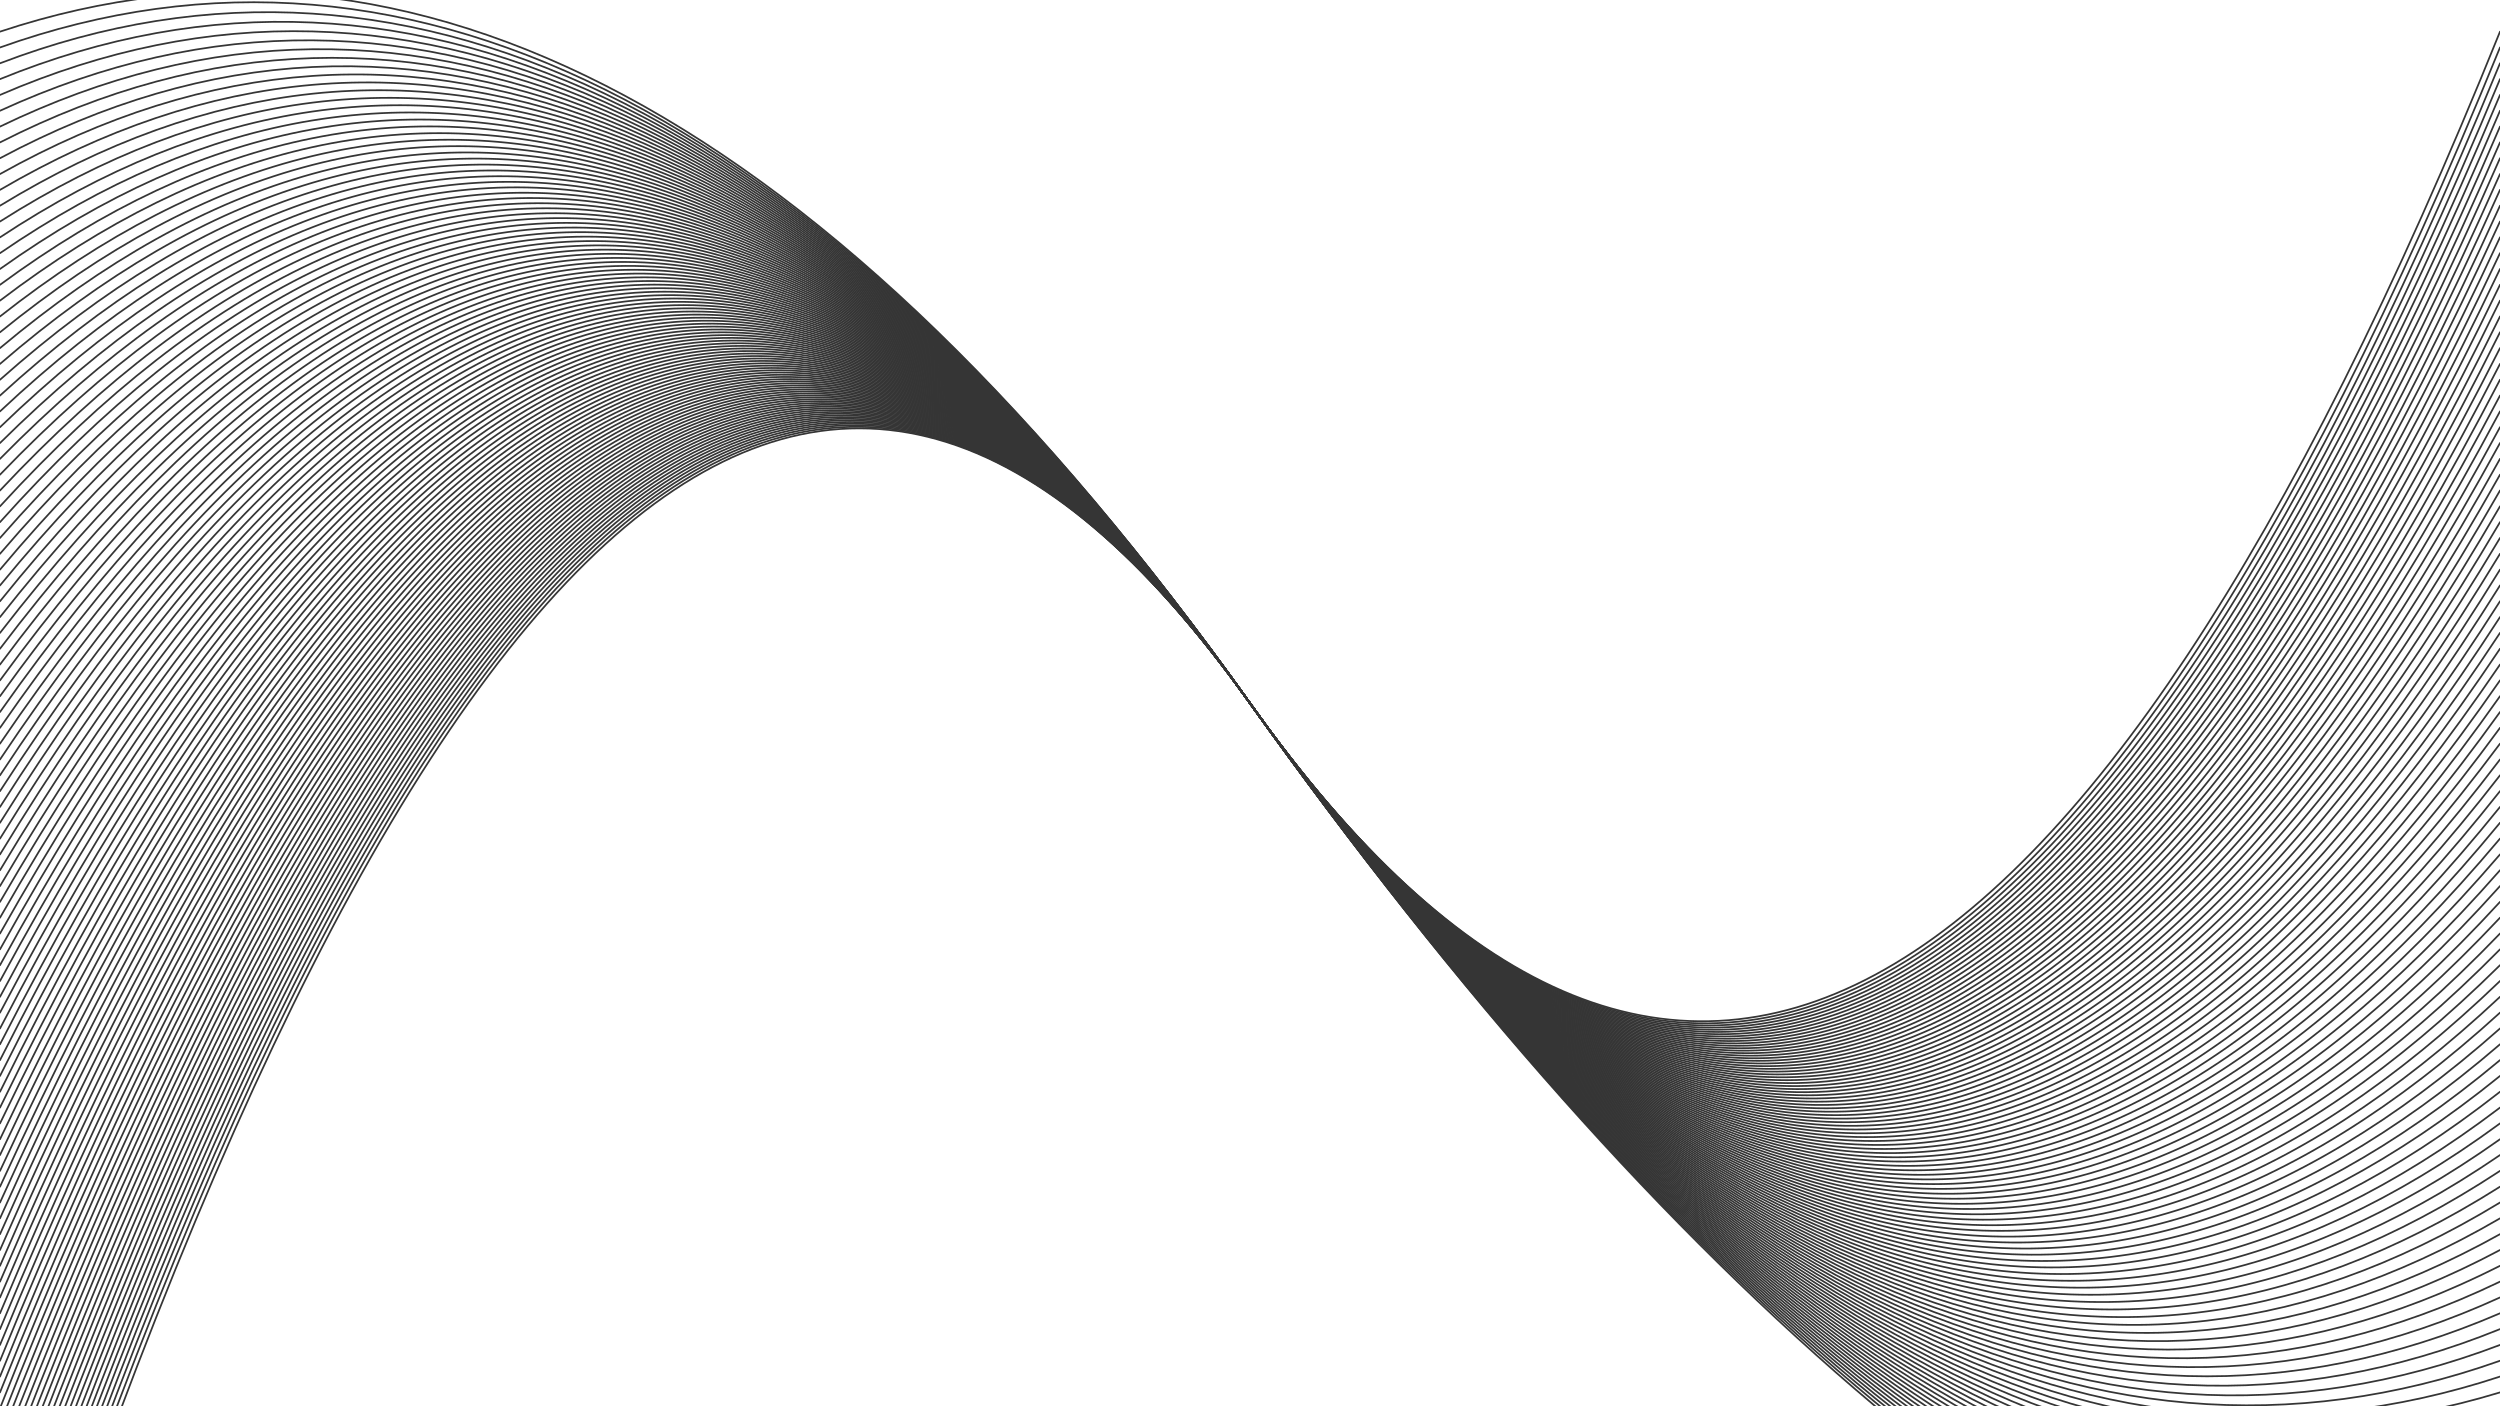 <svg xmlns="http://www.w3.org/2000/svg" version="1.1" xmlns:xlink="http://www.w3.org/1999/xlink" xmlns:svgjs="http://svgjs.dev/svgjs" viewBox="0 0 1422 800" opacity="0.79"><defs><linearGradient x1="50%" y1="0%" x2="50%" y2="100%" id="oooscillate-grad"><stop stop-color="hsl(185, 53%, 55%)" stop-opacity="1" offset="0%"></stop><stop stop-color="hsl(0, 73%, 55%)" stop-opacity="1" offset="100%"></stop></linearGradient></defs><g stroke-width="1" stroke="url(#oooscillate-grad)" fill="none" stroke-linecap="round"><path d="M 0 999 Q 355.5 -100 711 400 Q 1066.5 900 1422 999" opacity="1.00"></path><path d="M 0 990 Q 355.5 -100 711 400 Q 1066.5 900 1422 990" opacity="0.99"></path><path d="M 0 981 Q 355.5 -100 711 400 Q 1066.5 900 1422 981" opacity="0.98"></path><path d="M 0 972 Q 355.5 -100 711 400 Q 1066.5 900 1422 972" opacity="0.97"></path><path d="M 0 963 Q 355.5 -100 711 400 Q 1066.5 900 1422 963" opacity="0.97"></path><path d="M 0 954 Q 355.5 -100 711 400 Q 1066.5 900 1422 954" opacity="0.96"></path><path d="M 0 945 Q 355.5 -100 711 400 Q 1066.5 900 1422 945" opacity="0.95"></path><path d="M 0 936 Q 355.5 -100 711 400 Q 1066.5 900 1422 936" opacity="0.94"></path><path d="M 0 927 Q 355.5 -100 711 400 Q 1066.5 900 1422 927" opacity="0.93"></path><path d="M 0 918 Q 355.5 -100 711 400 Q 1066.5 900 1422 918" opacity="0.92"></path><path d="M 0 909 Q 355.5 -100 711 400 Q 1066.5 900 1422 909" opacity="0.91"></path><path d="M 0 900 Q 355.5 -100 711 400 Q 1066.5 900 1422 900" opacity="0.91"></path><path d="M 0 891 Q 355.5 -100 711 400 Q 1066.5 900 1422 891" opacity="0.90"></path><path d="M 0 882 Q 355.5 -100 711 400 Q 1066.5 900 1422 882" opacity="0.89"></path><path d="M 0 873 Q 355.5 -100 711 400 Q 1066.5 900 1422 873" opacity="0.88"></path><path d="M 0 864 Q 355.5 -100 711 400 Q 1066.5 900 1422 864" opacity="0.87"></path><path d="M 0 855 Q 355.5 -100 711 400 Q 1066.5 900 1422 855" opacity="0.86"></path><path d="M 0 846 Q 355.5 -100 711 400 Q 1066.5 900 1422 846" opacity="0.85"></path><path d="M 0 837 Q 355.5 -100 711 400 Q 1066.5 900 1422 837" opacity="0.84"></path><path d="M 0 828 Q 355.5 -100 711 400 Q 1066.5 900 1422 828" opacity="0.84"></path><path d="M 0 819 Q 355.5 -100 711 400 Q 1066.5 900 1422 819" opacity="0.83"></path><path d="M 0 810 Q 355.5 -100 711 400 Q 1066.5 900 1422 810" opacity="0.82"></path><path d="M 0 801 Q 355.5 -100 711 400 Q 1066.5 900 1422 801" opacity="0.81"></path><path d="M 0 792 Q 355.5 -100 711 400 Q 1066.5 900 1422 792" opacity="0.80"></path><path d="M 0 783 Q 355.5 -100 711 400 Q 1066.5 900 1422 783" opacity="0.79"></path><path d="M 0 774 Q 355.5 -100 711 400 Q 1066.5 900 1422 774" opacity="0.78"></path><path d="M 0 765 Q 355.5 -100 711 400 Q 1066.5 900 1422 765" opacity="0.78"></path><path d="M 0 756 Q 355.5 -100 711 400 Q 1066.5 900 1422 756" opacity="0.77"></path><path d="M 0 747 Q 355.5 -100 711 400 Q 1066.5 900 1422 747" opacity="0.76"></path><path d="M 0 738 Q 355.5 -100 711 400 Q 1066.5 900 1422 738" opacity="0.75"></path><path d="M 0 729 Q 355.5 -100 711 400 Q 1066.5 900 1422 729" opacity="0.74"></path><path d="M 0 720 Q 355.5 -100 711 400 Q 1066.5 900 1422 720" opacity="0.73"></path><path d="M 0 711 Q 355.5 -100 711 400 Q 1066.5 900 1422 711" opacity="0.72"></path><path d="M 0 702 Q 355.5 -100 711 400 Q 1066.5 900 1422 702" opacity="0.72"></path><path d="M 0 693 Q 355.5 -100 711 400 Q 1066.5 900 1422 693" opacity="0.71"></path><path d="M 0 684 Q 355.5 -100 711 400 Q 1066.5 900 1422 684" opacity="0.70"></path><path d="M 0 675 Q 355.5 -100 711 400 Q 1066.5 900 1422 675" opacity="0.69"></path><path d="M 0 666 Q 355.5 -100 711 400 Q 1066.5 900 1422 666" opacity="0.68"></path><path d="M 0 657 Q 355.5 -100 711 400 Q 1066.5 900 1422 657" opacity="0.67"></path><path d="M 0 648 Q 355.5 -100 711 400 Q 1066.5 900 1422 648" opacity="0.66"></path><path d="M 0 639 Q 355.5 -100 711 400 Q 1066.5 900 1422 639" opacity="0.65"></path><path d="M 0 630 Q 355.5 -100 711 400 Q 1066.5 900 1422 630" opacity="0.65"></path><path d="M 0 621 Q 355.5 -100 711 400 Q 1066.5 900 1422 621" opacity="0.64"></path><path d="M 0 612 Q 355.5 -100 711 400 Q 1066.5 900 1422 612" opacity="0.63"></path><path d="M 0 603 Q 355.5 -100 711 400 Q 1066.5 900 1422 603" opacity="0.62"></path><path d="M 0 594 Q 355.5 -100 711 400 Q 1066.5 900 1422 594" opacity="0.61"></path><path d="M 0 585 Q 355.5 -100 711 400 Q 1066.5 900 1422 585" opacity="0.60"></path><path d="M 0 576 Q 355.5 -100 711 400 Q 1066.5 900 1422 576" opacity="0.59"></path><path d="M 0 567 Q 355.5 -100 711 400 Q 1066.5 900 1422 567" opacity="0.59"></path><path d="M 0 558 Q 355.5 -100 711 400 Q 1066.5 900 1422 558" opacity="0.58"></path><path d="M 0 549 Q 355.5 -100 711 400 Q 1066.5 900 1422 549" opacity="0.57"></path><path d="M 0 540 Q 355.5 -100 711 400 Q 1066.5 900 1422 540" opacity="0.56"></path><path d="M 0 531 Q 355.5 -100 711 400 Q 1066.5 900 1422 531" opacity="0.55"></path><path d="M 0 522 Q 355.5 -100 711 400 Q 1066.5 900 1422 522" opacity="0.54"></path><path d="M 0 513 Q 355.5 -100 711 400 Q 1066.5 900 1422 513" opacity="0.53"></path><path d="M 0 504 Q 355.5 -100 711 400 Q 1066.5 900 1422 504" opacity="0.53"></path><path d="M 0 495 Q 355.5 -100 711 400 Q 1066.5 900 1422 495" opacity="0.52"></path><path d="M 0 486 Q 355.5 -100 711 400 Q 1066.5 900 1422 486" opacity="0.51"></path><path d="M 0 477 Q 355.5 -100 711 400 Q 1066.5 900 1422 477" opacity="0.50"></path><path d="M 0 468 Q 355.5 -100 711 400 Q 1066.5 900 1422 468" opacity="0.49"></path><path d="M 0 459 Q 355.5 -100 711 400 Q 1066.5 900 1422 459" opacity="0.48"></path><path d="M 0 450 Q 355.5 -100 711 400 Q 1066.5 900 1422 450" opacity="0.47"></path><path d="M 0 441 Q 355.5 -100 711 400 Q 1066.5 900 1422 441" opacity="0.46"></path><path d="M 0 432 Q 355.5 -100 711 400 Q 1066.5 900 1422 432" opacity="0.46"></path><path d="M 0 423 Q 355.5 -100 711 400 Q 1066.5 900 1422 423" opacity="0.45"></path><path d="M 0 414 Q 355.5 -100 711 400 Q 1066.5 900 1422 414" opacity="0.44"></path><path d="M 0 405 Q 355.5 -100 711 400 Q 1066.5 900 1422 405" opacity="0.43"></path><path d="M 0 396 Q 355.5 -100 711 400 Q 1066.5 900 1422 396" opacity="0.42"></path><path d="M 0 387 Q 355.5 -100 711 400 Q 1066.5 900 1422 387" opacity="0.41"></path><path d="M 0 378 Q 355.5 -100 711 400 Q 1066.5 900 1422 378" opacity="0.40"></path><path d="M 0 369 Q 355.5 -100 711 400 Q 1066.5 900 1422 369" opacity="0.40"></path><path d="M 0 360 Q 355.5 -100 711 400 Q 1066.5 900 1422 360" opacity="0.39"></path><path d="M 0 351 Q 355.5 -100 711 400 Q 1066.5 900 1422 351" opacity="0.38"></path><path d="M 0 342 Q 355.5 -100 711 400 Q 1066.5 900 1422 342" opacity="0.37"></path><path d="M 0 333 Q 355.5 -100 711 400 Q 1066.5 900 1422 333" opacity="0.36"></path><path d="M 0 324 Q 355.5 -100 711 400 Q 1066.5 900 1422 324" opacity="0.35"></path><path d="M 0 315 Q 355.5 -100 711 400 Q 1066.5 900 1422 315" opacity="0.34"></path><path d="M 0 306 Q 355.5 -100 711 400 Q 1066.5 900 1422 306" opacity="0.34"></path><path d="M 0 297 Q 355.5 -100 711 400 Q 1066.5 900 1422 297" opacity="0.33"></path><path d="M 0 288 Q 355.5 -100 711 400 Q 1066.5 900 1422 288" opacity="0.32"></path><path d="M 0 279 Q 355.5 -100 711 400 Q 1066.5 900 1422 279" opacity="0.31"></path><path d="M 0 270 Q 355.5 -100 711 400 Q 1066.5 900 1422 270" opacity="0.30"></path><path d="M 0 261 Q 355.5 -100 711 400 Q 1066.5 900 1422 261" opacity="0.29"></path><path d="M 0 252 Q 355.5 -100 711 400 Q 1066.5 900 1422 252" opacity="0.28"></path><path d="M 0 243 Q 355.5 -100 711 400 Q 1066.5 900 1422 243" opacity="0.27"></path><path d="M 0 234 Q 355.5 -100 711 400 Q 1066.5 900 1422 234" opacity="0.27"></path><path d="M 0 225 Q 355.5 -100 711 400 Q 1066.5 900 1422 225" opacity="0.26"></path><path d="M 0 216 Q 355.5 -100 711 400 Q 1066.5 900 1422 216" opacity="0.25"></path><path d="M 0 207 Q 355.5 -100 711 400 Q 1066.5 900 1422 207" opacity="0.24"></path><path d="M 0 198 Q 355.5 -100 711 400 Q 1066.5 900 1422 198" opacity="0.23"></path><path d="M 0 189 Q 355.5 -100 711 400 Q 1066.5 900 1422 189" opacity="0.22"></path><path d="M 0 180 Q 355.5 -100 711 400 Q 1066.5 900 1422 180" opacity="0.21"></path><path d="M 0 171 Q 355.5 -100 711 400 Q 1066.5 900 1422 171" opacity="0.21"></path><path d="M 0 162 Q 355.5 -100 711 400 Q 1066.5 900 1422 162" opacity="0.20"></path><path d="M 0 153 Q 355.5 -100 711 400 Q 1066.5 900 1422 153" opacity="0.19"></path><path d="M 0 144 Q 355.5 -100 711 400 Q 1066.5 900 1422 144" opacity="0.18"></path><path d="M 0 135 Q 355.5 -100 711 400 Q 1066.5 900 1422 135" opacity="0.17"></path><path d="M 0 126 Q 355.5 -100 711 400 Q 1066.5 900 1422 126" opacity="0.16"></path><path d="M 0 117 Q 355.5 -100 711 400 Q 1066.5 900 1422 117" opacity="0.15"></path><path d="M 0 108 Q 355.5 -100 711 400 Q 1066.5 900 1422 108" opacity="0.15"></path><path d="M 0 99 Q 355.5 -100 711 400 Q 1066.5 900 1422 99" opacity="0.14"></path><path d="M 0 90 Q 355.5 -100 711 400 Q 1066.5 900 1422 90" opacity="0.13"></path><path d="M 0 81 Q 355.5 -100 711 400 Q 1066.5 900 1422 81" opacity="0.12"></path><path d="M 0 72 Q 355.5 -100 711 400 Q 1066.5 900 1422 72" opacity="0.11"></path><path d="M 0 63 Q 355.5 -100 711 400 Q 1066.5 900 1422 63" opacity="0.10"></path><path d="M 0 54 Q 355.5 -100 711 400 Q 1066.5 900 1422 54" opacity="0.09"></path><path d="M 0 45 Q 355.5 -100 711 400 Q 1066.5 900 1422 45" opacity="0.08"></path><path d="M 0 36 Q 355.5 -100 711 400 Q 1066.5 900 1422 36" opacity="0.08"></path><path d="M 0 27 Q 355.5 -100 711 400 Q 1066.5 900 1422 27" opacity="0.07"></path><path d="M 0 18 Q 355.5 -100 711 400 Q 1066.5 900 1422 18" opacity="0.06"></path></g></svg>
